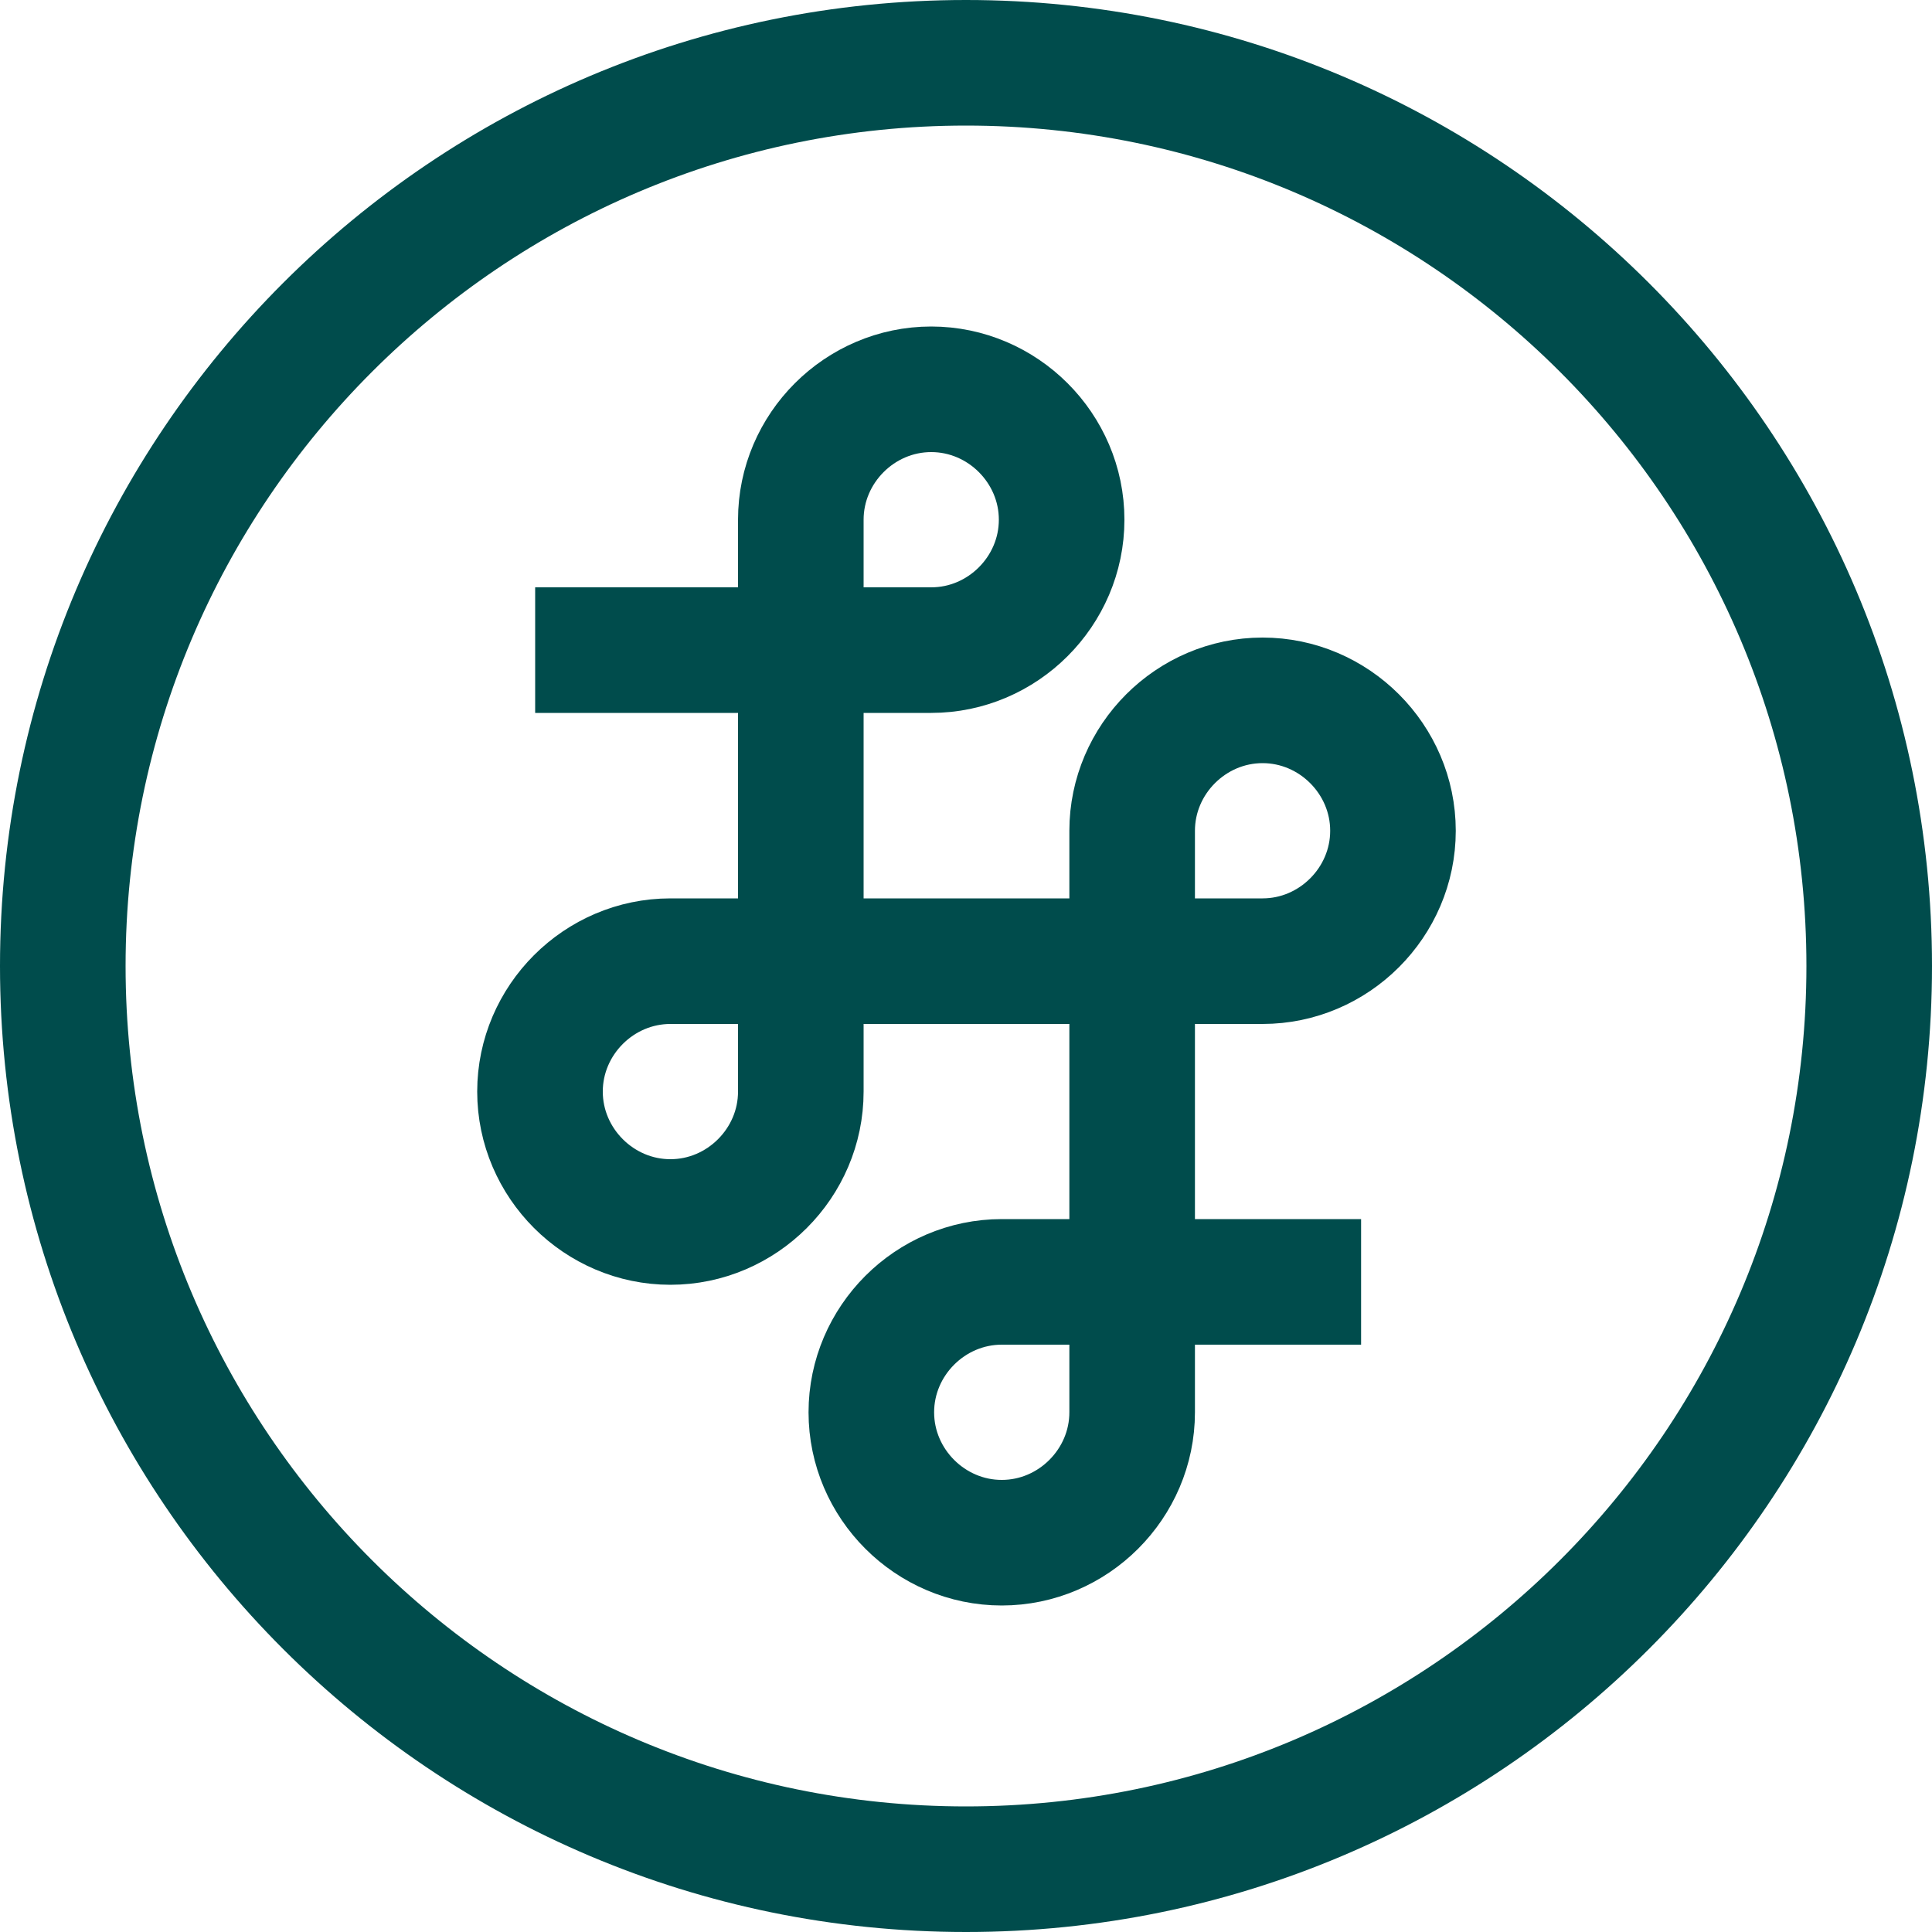 <svg width="200" height="200" viewBox="0 0 200 200" fill="none" xmlns="http://www.w3.org/2000/svg">
<g clip-path="url(#clip0_1428_4003)">
<path d="M55.4 67.3H96.4C103.8 67.3 109.9 61.2 109.9 53.8C109.9 46.4 103.8 40.3 96.4 40.3C89 40.3 82.9 46.4 82.9 53.8V113C82.9 120.4 76.8 126.5 69.4 126.5C62 126.5 55.9 120.4 55.9 113C55.9 105.6 62 99.5 69.4 99.5H130.7C138.1 99.5 144.2 93.4 144.2 86C144.2 78.6 138.1 72.5 130.7 72.5C123.3 72.5 117.2 78.6 117.2 86V146.2C117.2 153.6 111.1 159.7 103.7 159.7C96.3 159.7 90.2 153.6 90.2 146.2C90.2 138.8 96.3 132.7 103.7 132.7H140.9" stroke="#004C4C" stroke-width="13" stroke-miterlimit="10"/>
<path d="M100 13C148 13 187 52 187 100C187 148 148 187 100 187C52 187 13 148 13 100C13 52 52 13 100 13ZM100 0C44.8 0 0 44.8 0 100C0 155.2 44.8 200 100 200C155.2 200 200 155.2 200 100C200 44.8 155.2 0 100 0Z" fill="#004C4C"/>
</g>
<defs>
<clipPath id="clip0_1428_4003">
<rect width="200" height="200" fill="white"/>
</clipPath>
</defs>
</svg>
